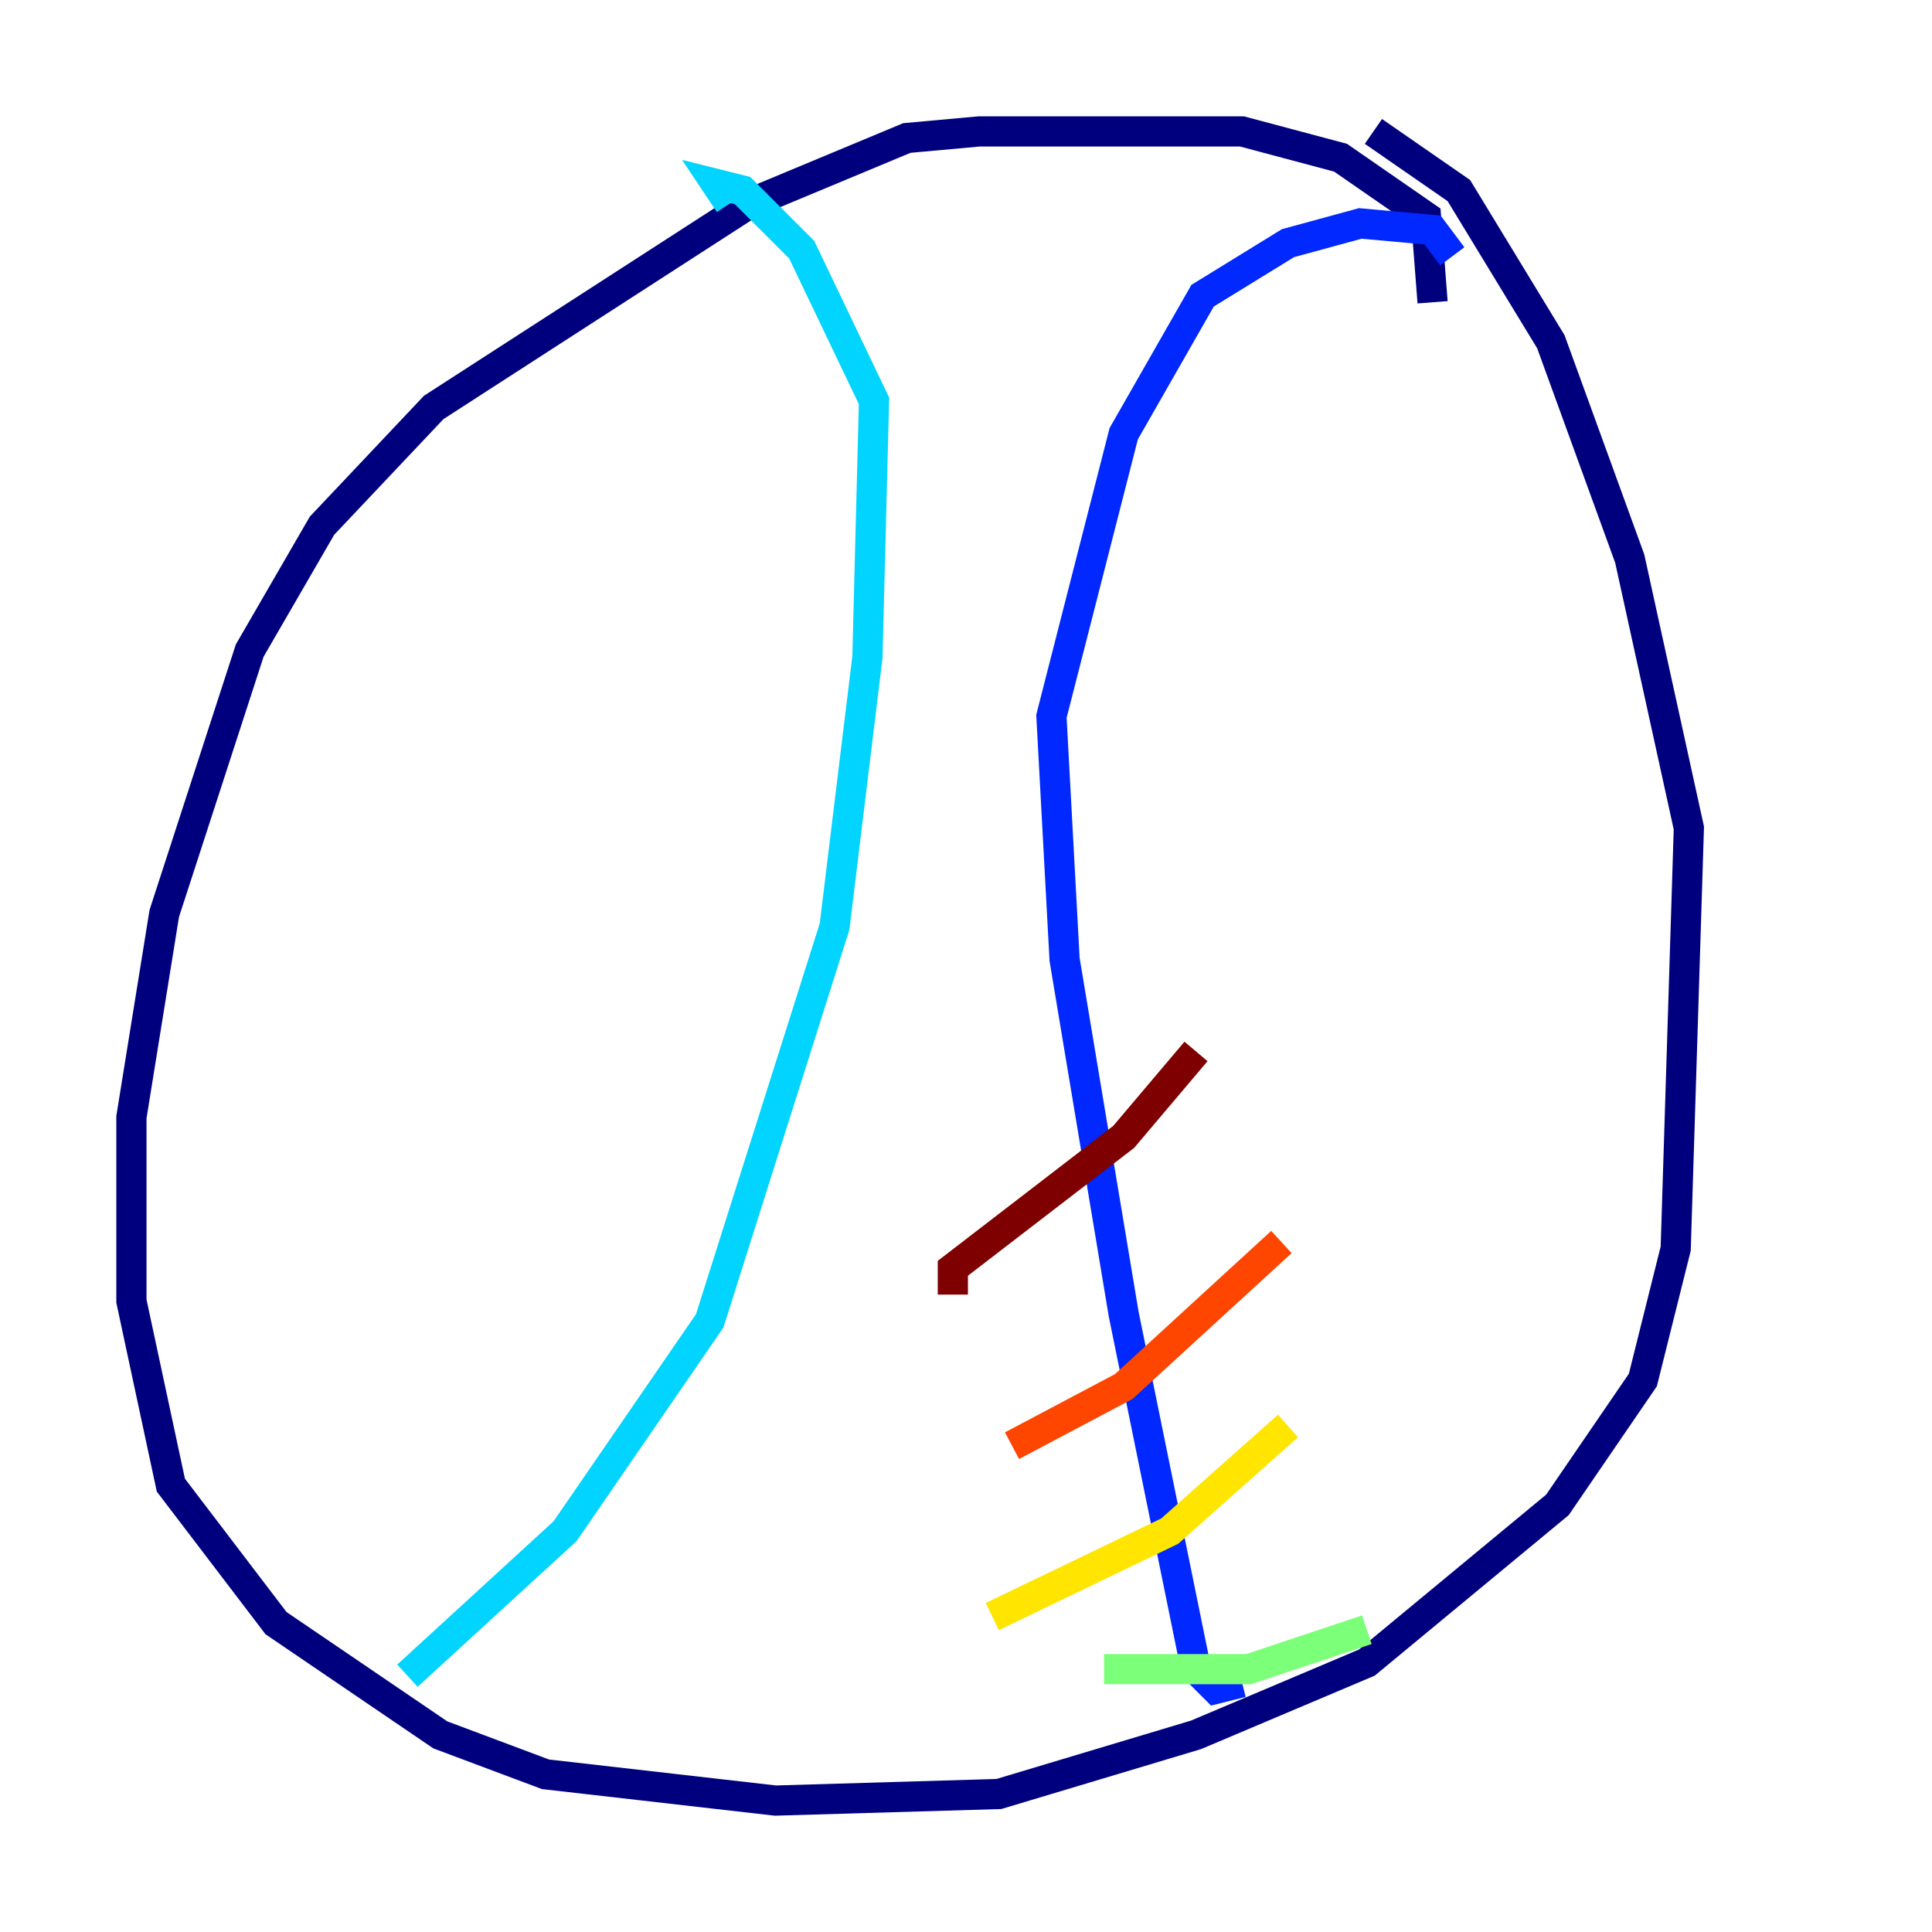 <?xml version="1.0" encoding="utf-8" ?>
<svg baseProfile="tiny" height="128" version="1.2" viewBox="0,0,128,128" width="128" xmlns="http://www.w3.org/2000/svg" xmlns:ev="http://www.w3.org/2001/xml-events" xmlns:xlink="http://www.w3.org/1999/xlink"><defs /><polyline fill="none" points="94.912,20.027 94.476,14.367 88.816,10.449 82.286,8.707 64.871,8.707 60.082,9.143 49.633,13.497 28.735,26.993 21.333,34.83 16.544,43.102 10.884,60.517 8.707,74.014 8.707,86.204 11.32,98.395 18.286,107.537 29.17,114.939 36.136,117.551 51.374,119.293 66.177,118.857 79.238,114.939 90.558,110.15 103.184,99.701 108.844,91.429 111.02,82.721 111.891,54.857 107.973,37.007 102.748,22.64 96.653,12.626 90.993,8.707" stroke="#00007f" stroke-width="2" /><polyline fill="none" points="82.286,111.456 80.544,111.891 79.238,110.585 74.449,87.075 70.531,63.565 69.66,47.456 74.449,28.735 79.674,19.592 85.333,16.109 90.122,14.803 94.912,15.238 96.218,16.98" stroke="#0028ff" stroke-width="2" /><polyline fill="none" points="48.327,13.497 47.456,12.191 49.197,12.626 53.116,16.544 57.905,26.558 57.469,43.537 55.292,61.388 47.02,87.51 37.442,101.442 26.993,111.02" stroke="#00d4ff" stroke-width="2" /><polyline fill="none" points="73.143,110.585 82.721,110.585 90.558,107.973" stroke="#7cff79" stroke-width="2" /><polyline fill="none" points="65.742,107.102 77.497,101.442 85.333,94.476" stroke="#ffe500" stroke-width="2" /><polyline fill="none" points="67.048,95.782 74.449,91.864 84.898,82.286" stroke="#ff4600" stroke-width="2" /><polyline fill="none" points="63.129,85.769 63.129,84.027 74.449,75.32 79.238,69.66" stroke="#7f0000" stroke-width="2" /></svg>
